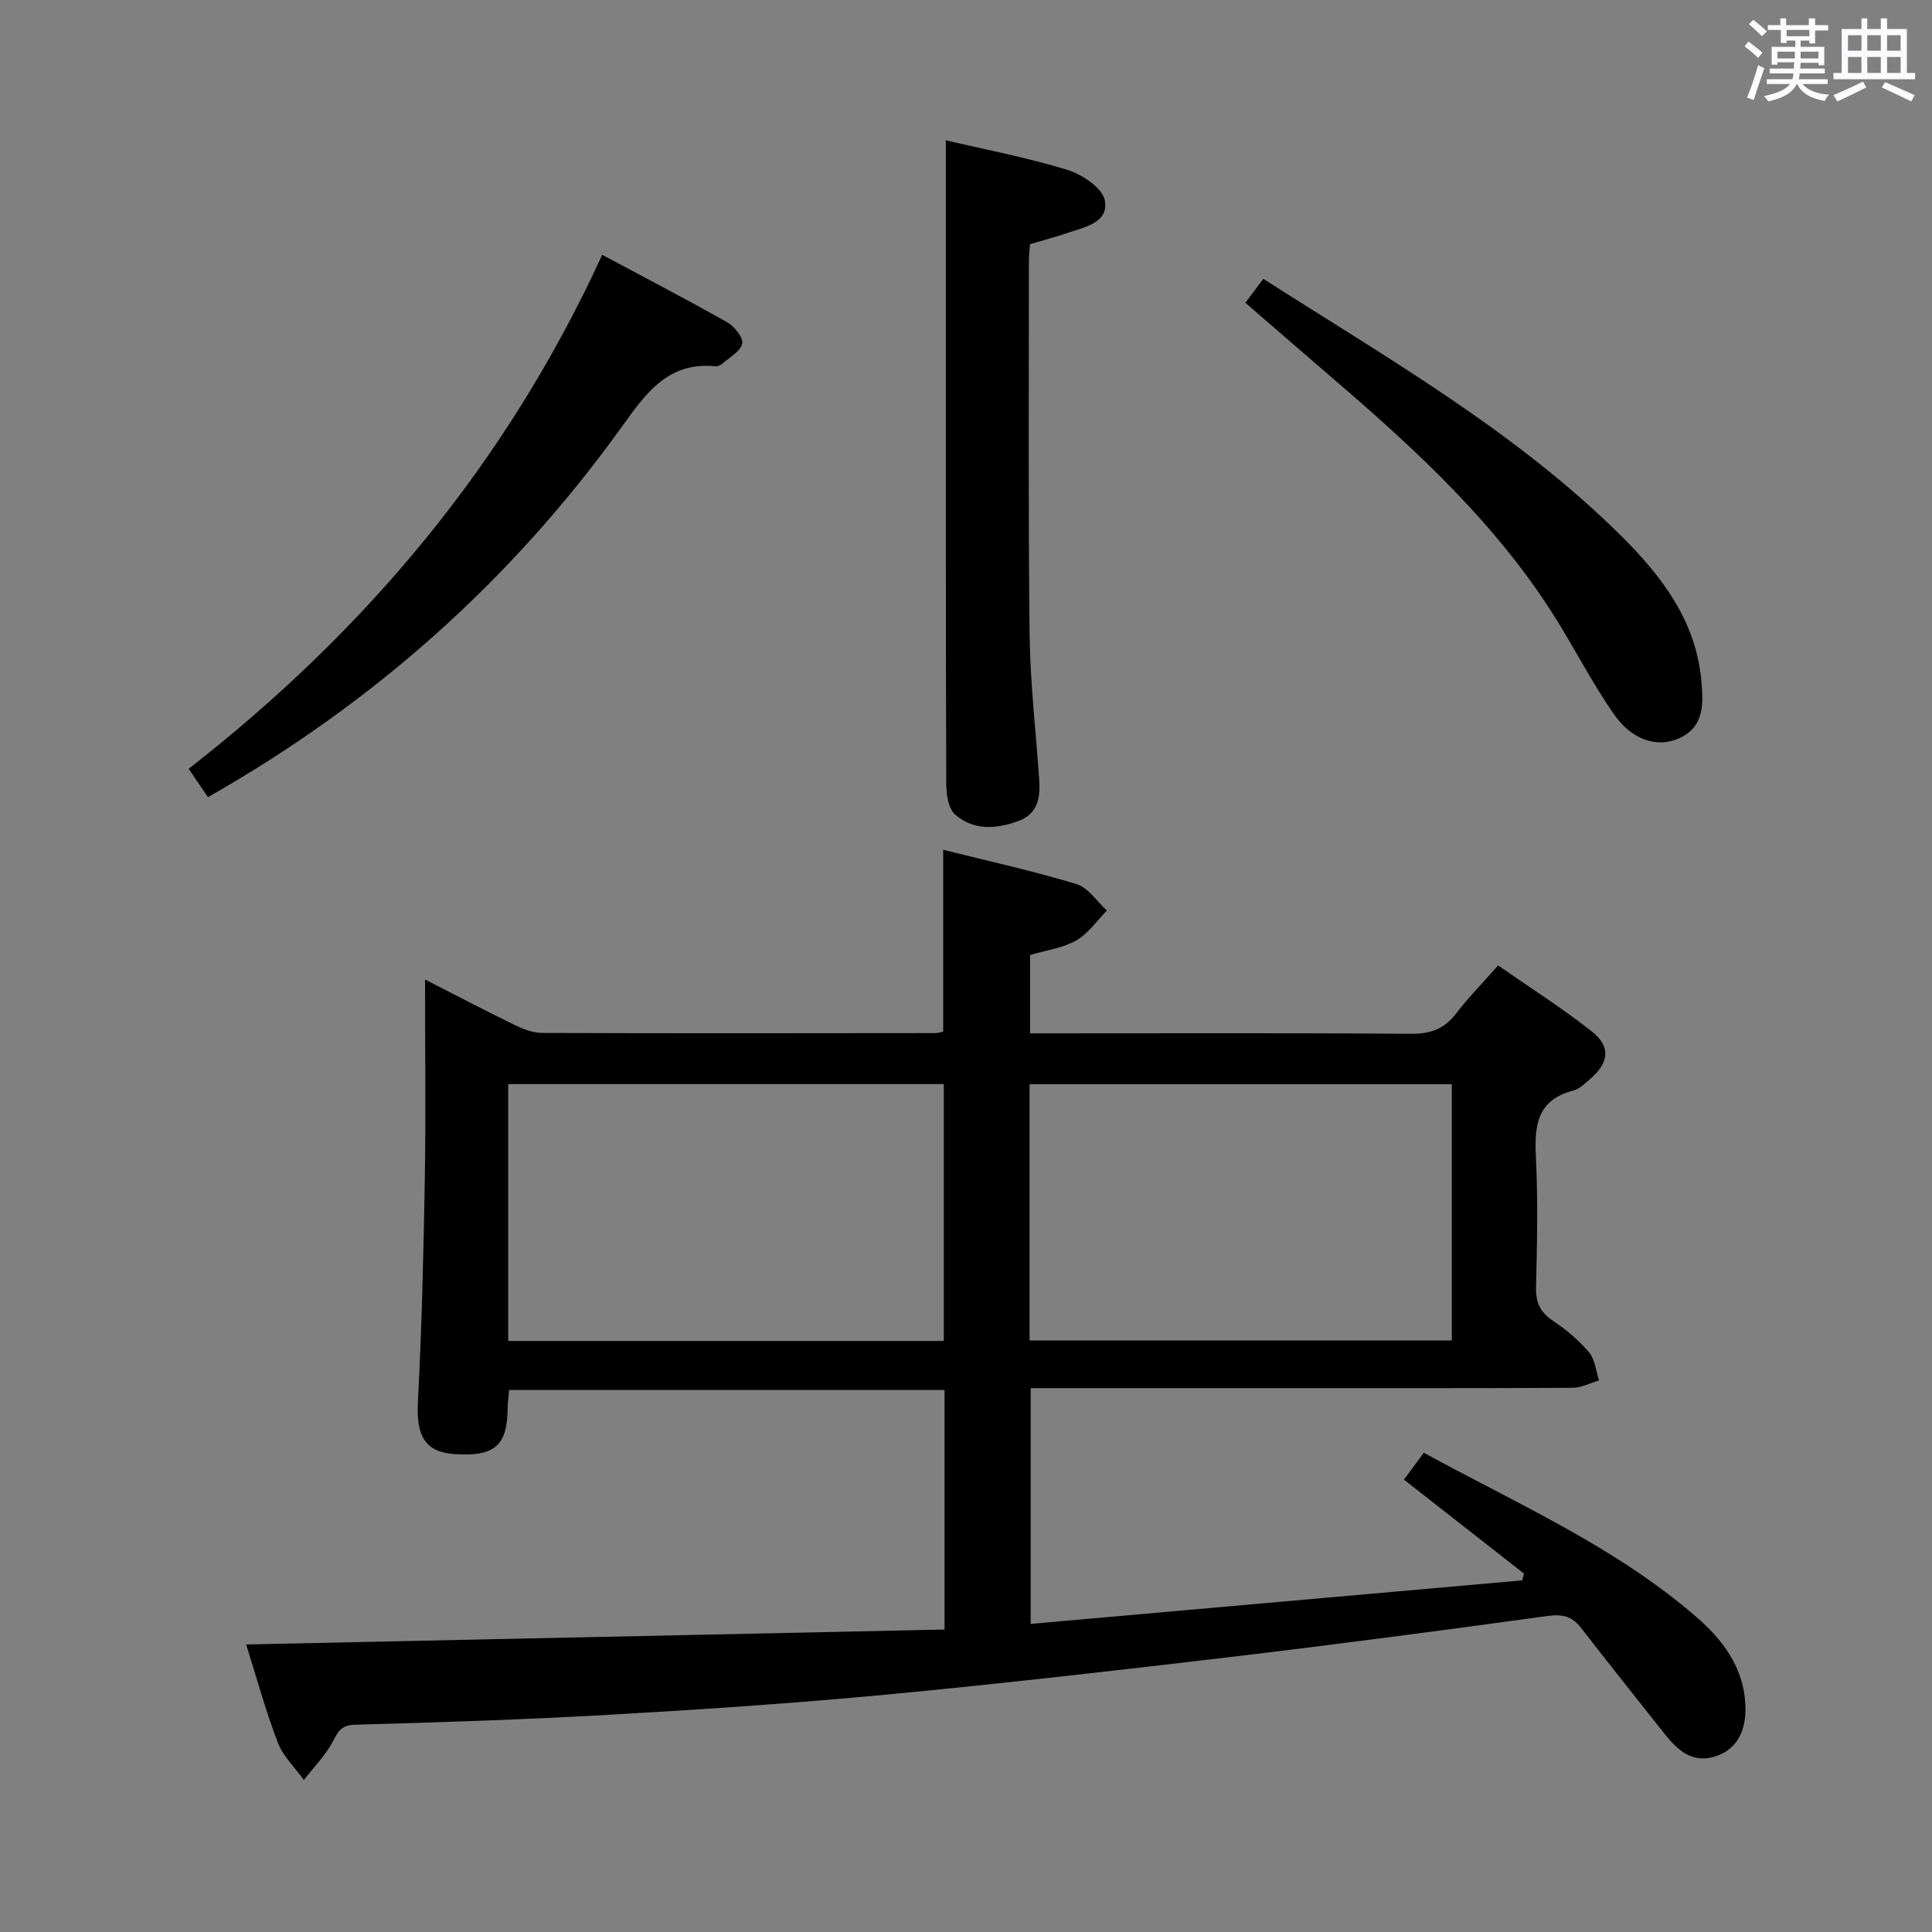 <svg enable-background="new 0 0 400 400" viewBox="0 0 400 400" xmlns="http://www.w3.org/2000/svg"><rect x="0" y="0" width="400" height="400" fill="#808080" stroke="none"/><path d="m361.2 9.6.8-1c.9.7 1.9 1.4 2.9 2.3l-.9 1.1c-1-1-2-1.8-2.8-2.4zm.5 10.6c.9-2.1 1.6-4.3 2.3-6.7.4.2.8.4 1.3.6-.7 2.1-1.5 4.3-2.2 6.6zm.4-15.2.9-.9c1 .8 2 1.6 2.8 2.4l-1 1c-.9-.9-1.8-1.7-2.7-2.5zm12.5-1.2h1.2v1.4h2.7v1.1h-2.7v2.7h-1.2v-.6h-1.8v1.3h4.9v3.8h-1.2v-.5h-3.7c0 .4-.1.9-.1 1.2h5.1v1h-5.2c0 .5-.1.9-.2 1.2h6v1h-5.2c1.1 1.3 2.9 2 5.5 2.2-.4.4-.7.8-.9 1.3-2.9-.5-4.8-1.6-5.7-3.5h-.1c-.8 1.7-2.7 2.9-5.9 3.6-.2-.4-.6-.8-.9-1.1 2.8-.6 4.6-1.4 5.4-2.5h-4.8v-1h5.3c.1-.3.2-.7.2-1.2h-4.9v-1h5c0-.4 0-.8.1-1.3h-3.5v.5h-1.2v-3.7h4.9v-1.3h-1.8v.5h-1.2v-2.7h-2.7v-1h2.6v-1.4h1.2v1.4h4.7v-1.4zm-6.6 8.3h3.6c0-.4 0-.9 0-1.4h-3.6zm1.9-4.6h4.7v-1.3h-4.7zm6.6 3.2h-3.7v1.4h3.7z" fill="#fbfafc"/><path d="m385.3 3.8h1.3v2.2h2.8v-2.2h1.3v2.2h4.1v9.1h1.7v1.3h-16.9v-1.3h1.7v-9.1h4.1v-2.2zm.4 13.1.7 1.2c-1.8.9-3.8 1.9-6 2.9-.2-.4-.5-.8-.8-1.3 2.3-1 4.3-1.9 6.1-2.8zm-3.1-6.4h2.8v-3.2h-2.8zm0 4.6h2.8v-3.3h-2.8zm4-4.6h2.8v-3.2h-2.8zm0 4.6h2.8v-3.3h-2.8zm3.7 1.9c2.1.9 4.1 1.8 6.1 2.7l-.7 1.3c-2.2-1.1-4.2-2-6.1-2.9zm3.2-9.7h-2.8v3.2h2.8v-3.1zm-2.8 7.8h2.8v-3.3h-2.8z" fill="#fbfafc"/><g fill="#010000"><path d="m315.53 325.8c-8.2-6.42-16.4-12.84-24.86-19.46 1.38-1.86 2.65-3.57 4.12-5.56 19.37 10.59 39.55 19.41 56.33 33.91 5.54 4.79 9.84 10.44 10.24 18.17.29 5.59-1.87 9.4-6.21 10.78-4.83 1.53-7.86-1.32-10.56-4.72-5.78-7.3-11.58-14.58-17.3-21.94-1.84-2.37-3.85-2.83-6.9-2.41-22.03 3.03-44.08 5.94-66.17 8.56-23.58 2.79-47.18 5.49-70.82 7.73-19.02 1.8-38.1 3.07-57.18 4.16-17.6 1.01-35.22 1.57-52.84 2.07-3.14.09-3.57 1.94-4.75 3.98-1.55 2.68-3.78 4.98-5.72 7.44-1.84-2.56-4.31-4.88-5.39-7.72-2.54-6.63-4.41-13.52-6.56-20.32 48.37-1.03 96.35-2.06 144.6-3.09 0-17.07 0-33.16 0-49.6-30.04 0-59.94 0-90.15 0-.12 1.39-.3 2.66-.31 3.93-.1 7.62-2.73 9.88-10.93 9.35-6.13-.39-8.01-3.74-7.65-10.7.79-15.28 1.17-30.59 1.43-45.9.22-13.62.05-27.25.05-41.66 6.54 3.34 12.52 6.47 18.58 9.42 1.74.85 3.74 1.63 5.62 1.64 27.16.1 54.32.06 81.47.03.48 0 .96-.17 1.61-.29 0-12.39 0-24.75 0-37.66 9.1 2.28 18.44 4.33 27.58 7.09 2.43.73 4.23 3.6 6.31 5.49-2.09 2.11-3.86 4.78-6.35 6.19-2.8 1.58-6.24 2.03-9.56 3.02v16.21h5.34c24.49 0 48.99-.1 73.48.1 4.05.03 6.91-.98 9.37-4.18 2.52-3.28 5.44-6.26 8.72-9.98 6.59 4.6 13.3 8.85 19.49 13.75 3.86 3.06 3.43 6.4-.31 9.65-1.12.98-2.31 2.18-3.67 2.53-7.44 1.92-8.01 7.2-7.69 13.66.44 8.98.25 17.99.03 26.98-.08 3.19.82 5.22 3.51 7.01 2.74 1.82 5.35 4.03 7.47 6.53 1.24 1.47 1.41 3.84 2.06 5.81-1.81.53-3.62 1.52-5.43 1.53-21.83.11-43.65.07-65.48.07-15.47 0-30.94 0-46.76 0v48.81c34.06-3.01 67.91-6.01 101.77-9.01.1-.46.23-.93.37-1.4zm-210.31-48.17h90.18c0-17.97 0-35.65 0-53.18-30.3 0-60.16 0-90.18 0zm107.94-.11h87.42c0-17.98 0-35.53 0-53.04-29.37 0-58.37 0-87.42 0z"/><path d="m195.83 29.05c8.12 1.91 16.78 3.55 25.16 6.12 3.07.94 7.26 3.75 7.75 6.31.88 4.61-4.16 5.54-7.73 6.75-2.5.85-5.05 1.52-7.75 2.32-.09 1.2-.24 2.34-.24 3.48.01 25.82-.15 51.64.15 77.46.12 9.95 1.3 19.89 1.98 29.84.25 3.69-.18 7.12-4.26 8.63-4.61 1.71-9.36 2.05-13.18-1.36-1.4-1.25-1.79-4.19-1.8-6.36-.11-32.32-.08-64.64-.08-96.96 0-11.94 0-23.88 0-36.23z"/><path d="m124.68 52.76c8.67 4.64 17.36 9.15 25.89 13.97 1.49.85 3.39 3.24 3.1 4.43-.4 1.64-2.68 2.86-4.2 4.19-.35.3-.94.53-1.4.48-9.87-.96-14.44 5.74-19.4 12.63-22.78 31.66-51.26 57.08-85.62 76.58-1.23-1.8-2.5-3.68-3.99-5.87 36.74-28.63 65.85-63.28 85.62-106.41z"/><path d="m257.84 62.69c1.32-1.76 2.4-3.21 3.72-4.96 25.78 16.5 52.3 31.6 74.1 53.23 8.33 8.27 15.44 17.53 16.58 29.9.43 4.71.72 9.62-4.65 12.02-4.47 1.99-9.7.37-13.44-5-4.45-6.39-8.02-13.39-12.16-20.01-12.01-19.14-28.33-34.3-45.28-48.87-6.19-5.32-12.34-10.67-18.87-16.31z"/></g></svg>